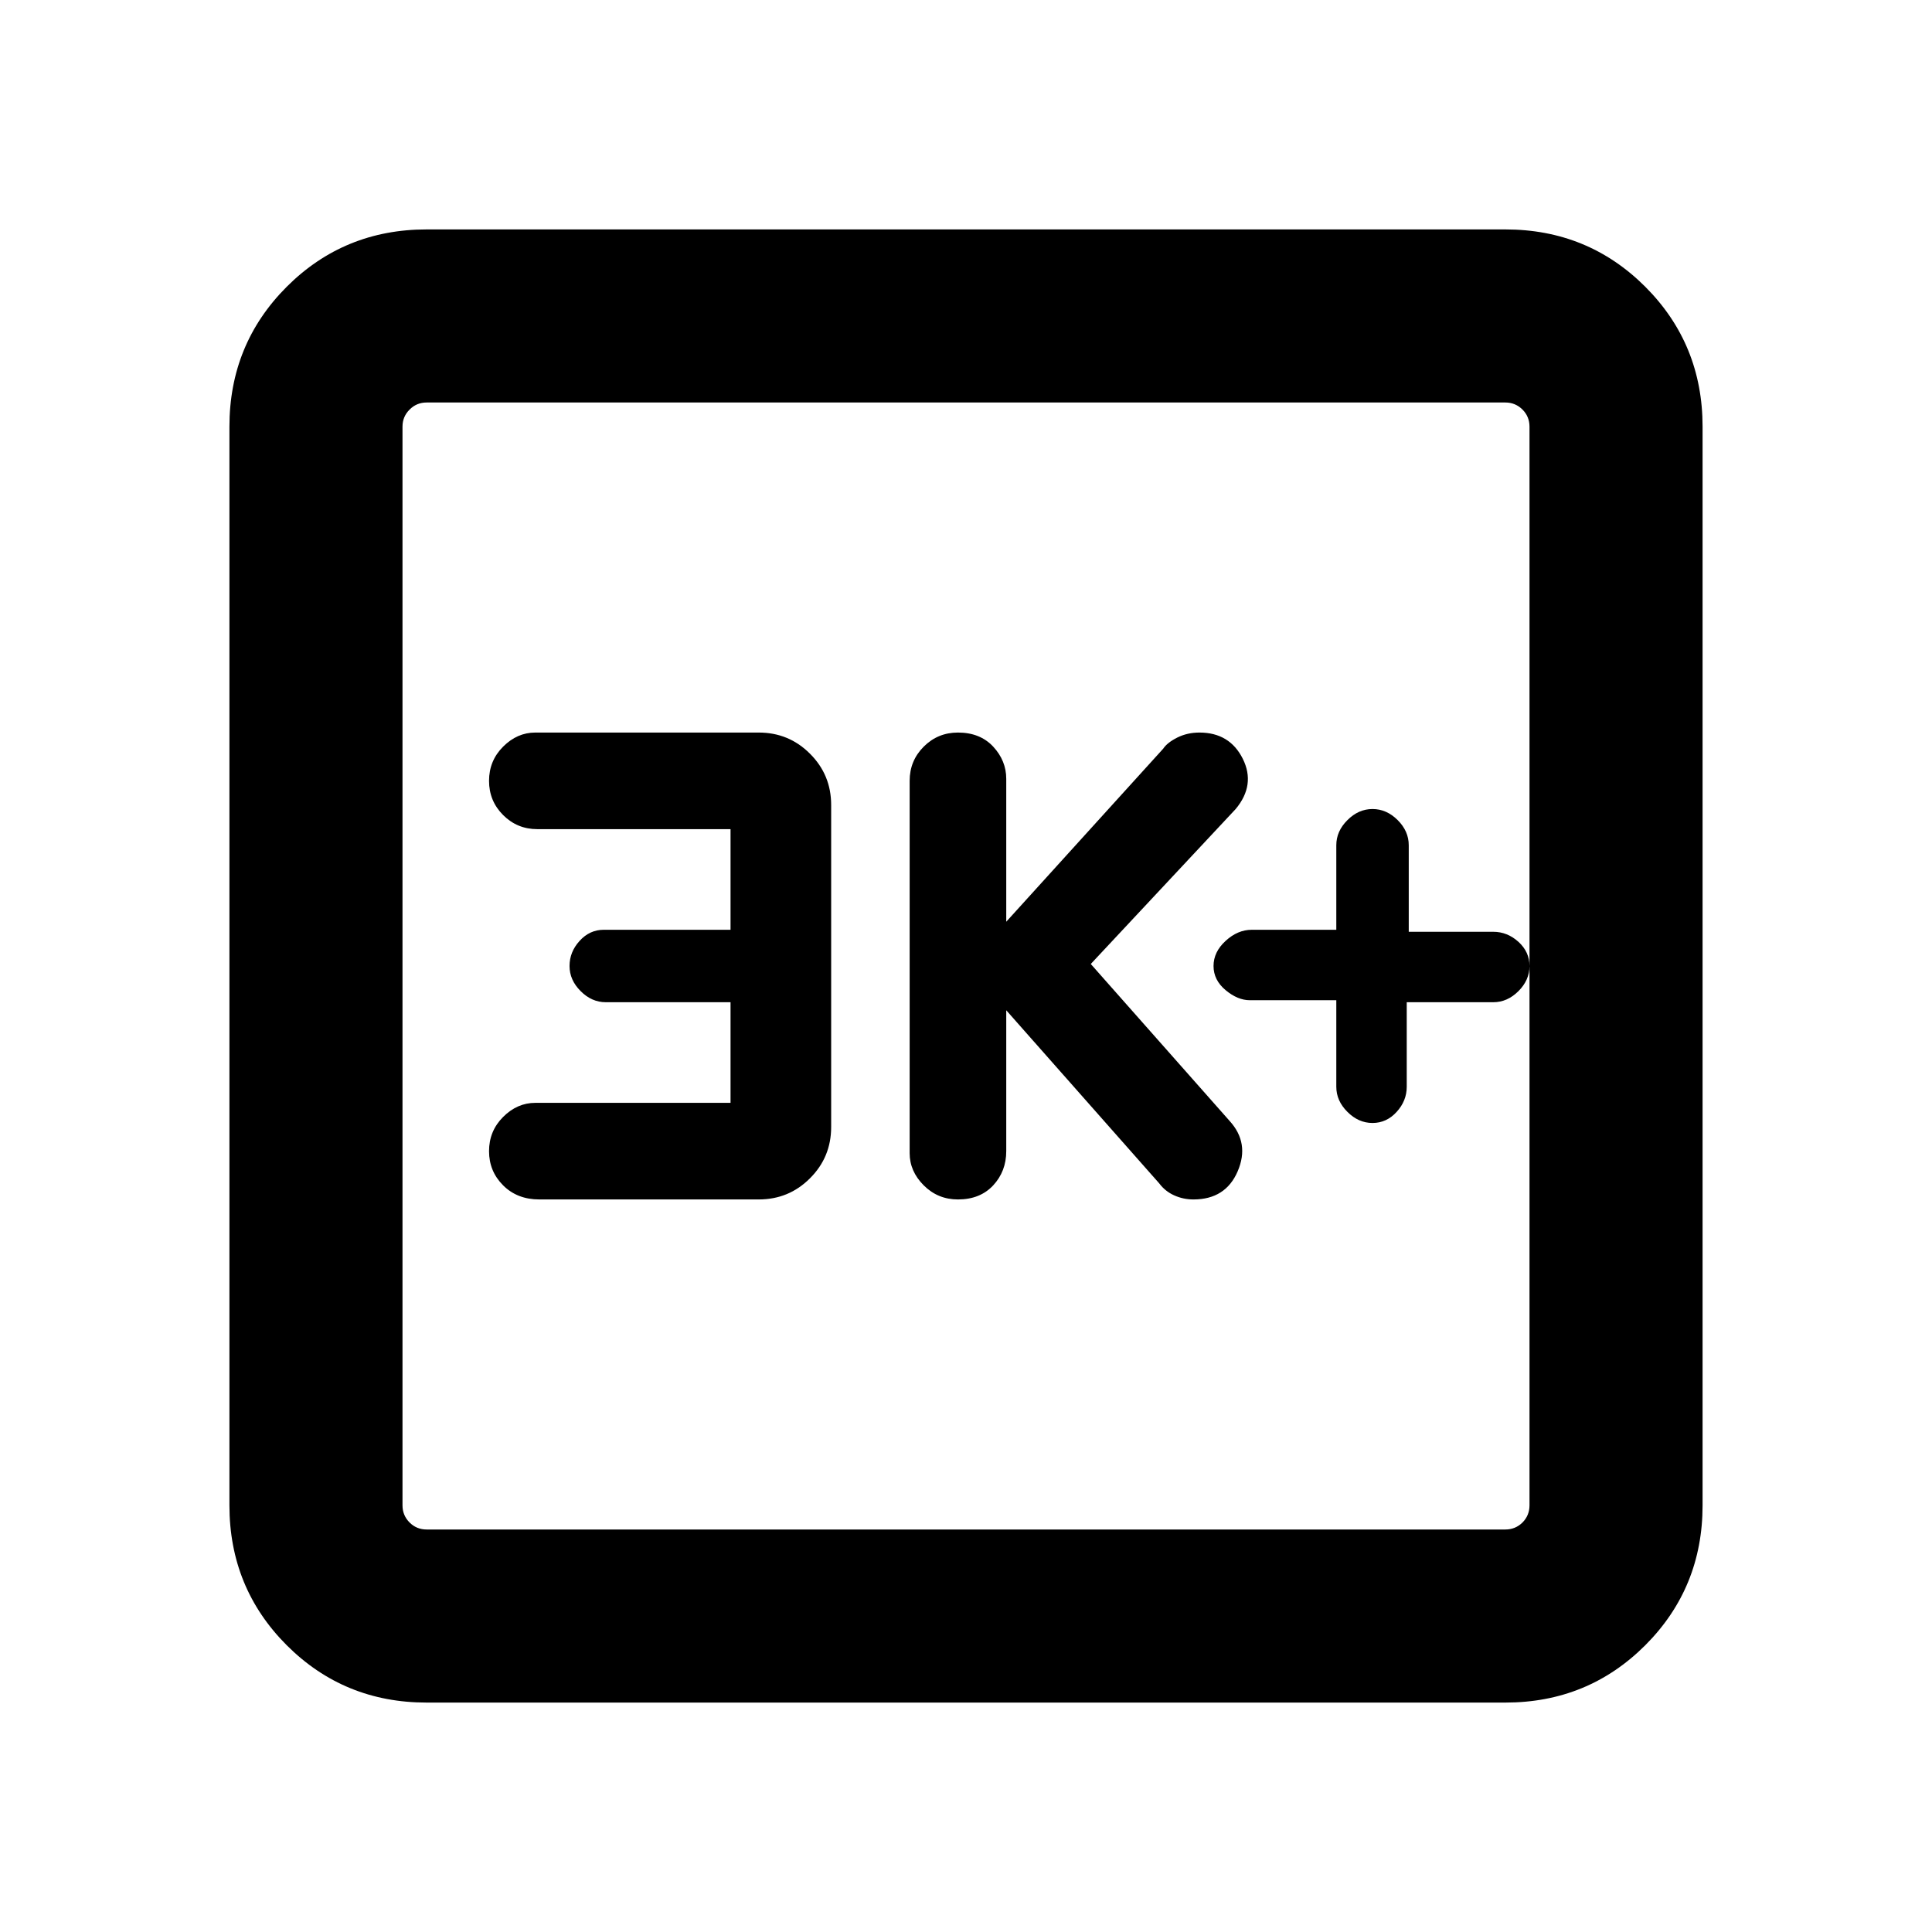 <svg xmlns="http://www.w3.org/2000/svg" height="24" width="24"><path d="M11.9 14.9Q12.175 14.9 12.338 14.725Q12.5 14.55 12.5 14.3V12.55L14.4 14.7Q14.475 14.8 14.588 14.85Q14.7 14.9 14.825 14.9Q15.225 14.9 15.375 14.55Q15.525 14.2 15.275 13.925L13.55 11.975L15.35 10.05Q15.6 9.75 15.438 9.425Q15.275 9.1 14.9 9.1Q14.75 9.1 14.625 9.162Q14.5 9.225 14.45 9.3L12.5 11.45V9.675Q12.5 9.45 12.338 9.275Q12.175 9.1 11.9 9.1Q11.65 9.1 11.475 9.275Q11.3 9.45 11.3 9.7V14.325Q11.3 14.55 11.475 14.725Q11.65 14.9 11.9 14.9ZM6.7 14.9H9.425Q9.8 14.9 10.062 14.637Q10.325 14.375 10.325 14V10Q10.325 9.625 10.062 9.363Q9.8 9.1 9.425 9.1H6.65Q6.425 9.1 6.25 9.275Q6.075 9.45 6.075 9.7Q6.075 9.95 6.25 10.125Q6.425 10.3 6.675 10.3H9.075V11.55H7.5Q7.325 11.55 7.2 11.688Q7.075 11.825 7.075 12Q7.075 12.175 7.213 12.312Q7.35 12.45 7.525 12.45H9.075V13.7H6.65Q6.425 13.7 6.25 13.875Q6.075 14.05 6.075 14.3Q6.075 14.55 6.25 14.725Q6.425 14.9 6.7 14.9ZM5.3 21.15Q4.275 21.15 3.562 20.438Q2.85 19.725 2.85 18.7V5.3Q2.85 4.275 3.562 3.562Q4.275 2.85 5.3 2.85H18.7Q19.725 2.85 20.438 3.562Q21.15 4.275 21.15 5.3V18.7Q21.15 19.725 20.438 20.438Q19.725 21.15 18.7 21.15ZM5.3 19H18.7Q18.825 19 18.913 18.913Q19 18.825 19 18.7V5.3Q19 5.175 18.913 5.088Q18.825 5 18.7 5H5.3Q5.175 5 5.088 5.088Q5 5.175 5 5.3V18.7Q5 18.825 5.088 18.913Q5.175 19 5.3 19ZM5 5Q5 5 5 5.088Q5 5.175 5 5.3V18.7Q5 18.825 5 18.913Q5 19 5 19Q5 19 5 18.913Q5 18.825 5 18.7V5.3Q5 5.175 5 5.088Q5 5 5 5ZM17.05 13.95Q17.225 13.95 17.35 13.812Q17.475 13.675 17.475 13.5V12.45H18.55Q18.725 12.45 18.863 12.312Q19 12.175 19 12Q19 11.825 18.863 11.7Q18.725 11.575 18.55 11.575H17.5V10.5Q17.5 10.325 17.363 10.188Q17.225 10.05 17.05 10.05Q16.875 10.05 16.738 10.188Q16.6 10.325 16.6 10.5V11.55H15.55Q15.375 11.55 15.225 11.688Q15.075 11.825 15.075 12Q15.075 12.175 15.225 12.3Q15.375 12.425 15.525 12.425H16.6V13.5Q16.6 13.675 16.738 13.812Q16.875 13.95 17.05 13.95Z"/></svg>